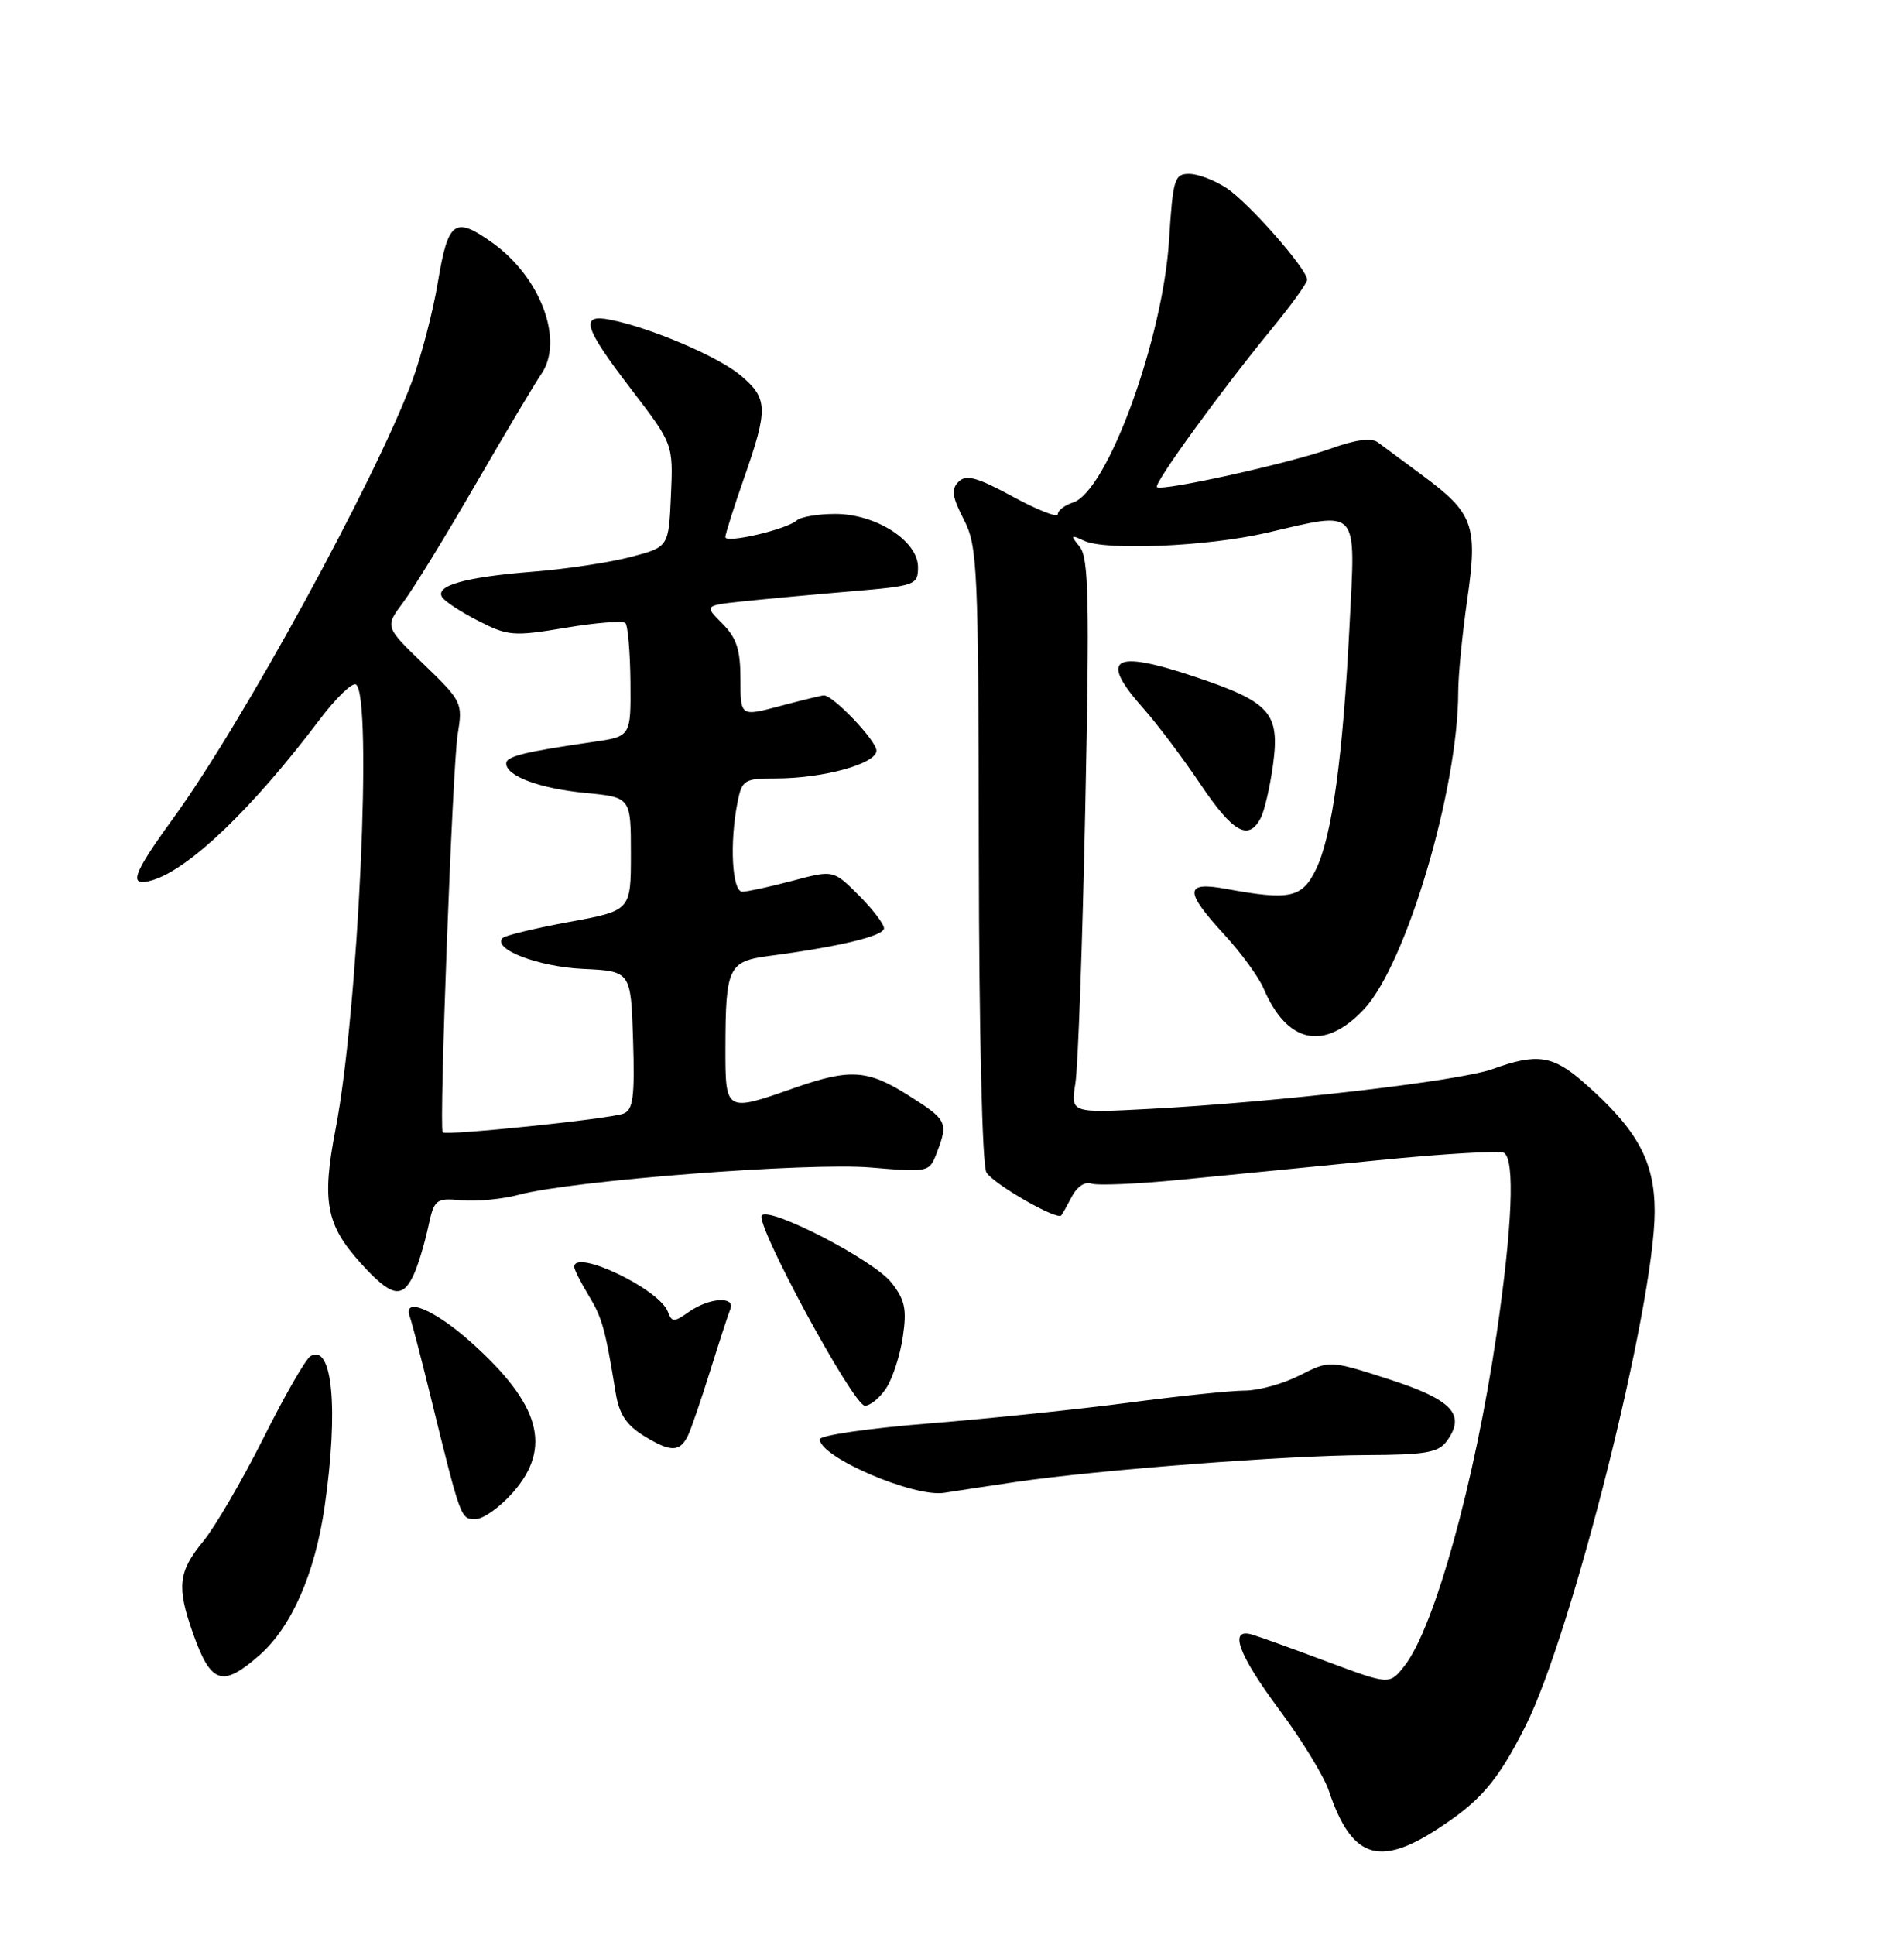 <?xml version="1.0" encoding="UTF-8" standalone="no"?>
<!DOCTYPE svg PUBLIC "-//W3C//DTD SVG 1.1//EN" "http://www.w3.org/Graphics/SVG/1.1/DTD/svg11.dtd" >
<svg xmlns="http://www.w3.org/2000/svg" xmlns:xlink="http://www.w3.org/1999/xlink" version="1.1" viewBox="0 0 252 256">
 <g >
 <path fill="currentColor"
d=" M 190.05 242.14 C 195.92 238.37 198.20 235.73 201.90 228.39 C 208.06 216.19 219.00 172.61 219.00 160.29 C 219.00 153.62 216.71 149.45 209.64 143.25 C 205.51 139.63 203.43 139.32 197.53 141.46 C 193.19 143.04 169.00 145.84 152.10 146.73 C 141.70 147.28 141.70 147.28 142.33 143.34 C 142.68 141.17 143.27 124.71 143.64 106.75 C 144.21 79.40 144.09 73.81 142.91 72.36 C 141.64 70.79 141.70 70.72 143.50 71.56 C 146.34 72.89 159.89 72.30 167.60 70.51 C 180.04 67.63 179.41 66.93 178.62 82.67 C 177.74 100.15 176.31 110.59 174.19 115.00 C 172.34 118.82 170.76 119.17 162.25 117.61 C 156.77 116.60 156.72 117.89 162.02 123.64 C 164.23 126.04 166.57 129.24 167.22 130.75 C 170.35 138.10 175.25 139.13 180.52 133.55 C 186.09 127.64 192.99 104.44 193.00 91.55 C 193.00 89.38 193.54 83.89 194.19 79.35 C 195.62 69.51 195.03 67.89 188.22 62.87 C 185.71 61.02 183.08 59.07 182.38 58.54 C 181.52 57.89 179.45 58.16 176.14 59.35 C 170.77 61.28 153.74 65.06 153.12 64.45 C 152.67 64.01 161.56 51.75 168.20 43.66 C 170.84 40.45 173.00 37.46 173.00 37.02 C 173.00 35.61 165.29 26.83 162.34 24.89 C 160.78 23.86 158.55 23.01 157.39 23.01 C 155.44 23.00 155.24 23.68 154.73 31.75 C 153.92 44.86 146.53 65.06 142.02 66.49 C 140.91 66.85 140.00 67.54 140.00 68.04 C 140.00 68.54 137.33 67.50 134.06 65.72 C 129.33 63.15 127.87 62.75 126.87 63.74 C 125.87 64.73 126.01 65.73 127.56 68.74 C 129.38 72.27 129.50 74.93 129.55 113.00 C 129.58 136.59 130.00 154.18 130.55 155.12 C 131.45 156.65 139.89 161.50 140.46 160.82 C 140.61 160.64 141.25 159.50 141.88 158.29 C 142.53 157.04 143.63 156.30 144.41 156.60 C 145.16 156.89 150.44 156.67 156.14 156.11 C 161.84 155.56 173.61 154.39 182.31 153.53 C 191.01 152.66 198.54 152.22 199.06 152.54 C 200.53 153.45 200.16 162.32 198.07 176.58 C 195.19 196.15 189.84 215.39 185.89 220.42 C 183.90 222.94 183.90 222.94 175.70 219.88 C 171.19 218.19 166.71 216.58 165.75 216.29 C 162.57 215.34 163.83 218.84 169.36 226.28 C 172.31 230.25 175.25 235.05 175.88 236.96 C 178.82 245.74 182.41 247.06 190.05 242.14 Z  M 34.34 219.01 C 38.59 215.28 41.69 208.21 42.97 199.33 C 44.83 186.46 44.00 177.65 41.08 179.45 C 40.45 179.84 37.64 184.73 34.84 190.33 C 32.03 195.92 28.44 202.07 26.87 203.98 C 23.60 207.94 23.37 209.98 25.53 216.08 C 27.91 222.83 29.42 223.33 34.34 219.01 Z  M 67.90 197.47 C 73.11 191.52 71.52 185.81 62.35 177.61 C 57.50 173.26 53.23 171.49 54.25 174.25 C 54.50 174.94 55.71 179.55 56.92 184.50 C 61.02 201.14 60.96 201.00 62.94 201.00 C 63.96 201.00 66.19 199.41 67.90 197.47 Z  M 134.50 196.08 C 145.37 194.49 170.50 192.56 180.83 192.53 C 188.62 192.50 190.37 192.21 191.47 190.70 C 194.05 187.18 192.25 185.23 183.89 182.52 C 175.99 179.97 175.99 179.97 172.03 181.98 C 169.86 183.09 166.58 184.00 164.75 184.00 C 162.92 184.00 156.04 184.72 149.46 185.59 C 142.88 186.46 130.97 187.70 123.00 188.34 C 115.03 188.98 108.50 189.92 108.50 190.44 C 108.50 192.81 121.01 198.18 125.00 197.52 C 126.38 197.30 130.65 196.65 134.50 196.08 Z  M 91.06 189.94 C 91.45 189.15 92.75 185.35 93.96 181.50 C 95.16 177.65 96.37 173.94 96.65 173.25 C 97.38 171.48 93.91 171.68 91.21 173.56 C 89.19 174.98 88.93 174.98 88.38 173.54 C 87.23 170.54 76.00 165.19 76.00 167.63 C 76.00 167.98 76.85 169.67 77.89 171.38 C 79.70 174.37 80.09 175.74 81.49 184.30 C 81.95 187.15 82.91 188.58 85.30 190.04 C 88.79 192.17 89.98 192.15 91.06 189.94 Z  M 117.30 183.67 C 118.14 182.38 119.13 179.34 119.49 176.90 C 120.04 173.23 119.78 171.99 117.98 169.71 C 115.67 166.76 101.95 159.65 100.83 160.81 C 99.85 161.82 112.94 186.00 114.47 186.00 C 115.19 186.00 116.46 184.95 117.30 183.67 Z  M 54.72 168.75 C 55.30 167.51 56.16 164.70 56.64 162.50 C 57.47 158.64 57.63 158.51 61.15 158.82 C 63.15 158.99 66.55 158.66 68.70 158.08 C 75.66 156.21 107.04 153.78 115.25 154.48 C 122.95 155.13 123.00 155.12 124.00 152.50 C 125.52 148.51 125.36 148.18 120.30 144.98 C 114.84 141.51 112.50 141.36 105.00 144.00 C 96.05 147.15 96.00 147.12 96.01 138.75 C 96.03 127.94 96.39 127.20 101.85 126.48 C 111.10 125.26 117.00 123.84 117.00 122.83 C 117.00 122.26 115.49 120.29 113.65 118.45 C 110.30 115.10 110.30 115.10 104.90 116.54 C 101.93 117.33 98.94 117.98 98.25 117.99 C 96.89 118.00 96.54 111.53 97.62 106.12 C 98.21 103.19 98.52 103.00 102.68 103.00 C 108.97 103.00 116.00 101.06 116.00 99.32 C 116.00 98.01 110.26 91.98 109.03 92.01 C 108.74 92.02 106.14 92.65 103.25 93.42 C 98.00 94.82 98.00 94.82 98.00 89.86 C 98.00 85.97 97.49 84.40 95.60 82.51 C 93.21 80.12 93.21 80.12 98.35 79.57 C 101.18 79.27 107.55 78.68 112.50 78.26 C 121.19 77.53 121.50 77.41 121.50 75.04 C 121.50 71.57 115.94 68.00 110.55 68.00 C 108.27 68.00 105.97 68.39 105.45 68.86 C 104.14 70.05 96.00 71.95 96.00 71.07 C 96.00 70.67 97.12 67.13 98.50 63.19 C 101.69 54.06 101.64 52.72 98.02 49.67 C 95.07 47.19 86.16 43.38 80.78 42.31 C 76.69 41.49 77.23 43.27 83.55 51.52 C 89.10 58.76 89.10 58.76 88.80 65.57 C 88.50 72.38 88.50 72.38 83.50 73.69 C 80.75 74.42 74.90 75.30 70.50 75.65 C 61.58 76.36 57.57 77.49 58.51 79.01 C 58.85 79.57 61.02 80.99 63.32 82.16 C 67.23 84.16 67.97 84.22 74.84 83.07 C 78.87 82.39 82.44 82.11 82.77 82.44 C 83.10 82.77 83.40 86.28 83.44 90.25 C 83.50 97.45 83.50 97.45 78.50 98.17 C 69.47 99.47 67.00 100.08 67.00 101.01 C 67.00 102.69 71.42 104.34 77.50 104.92 C 83.50 105.50 83.50 105.50 83.50 112.99 C 83.50 120.49 83.50 120.49 75.32 121.99 C 70.81 122.82 66.86 123.78 66.53 124.11 C 65.12 125.57 71.21 127.92 77.14 128.20 C 83.50 128.50 83.50 128.50 83.79 137.63 C 84.02 145.13 83.80 146.86 82.52 147.35 C 80.69 148.06 58.93 150.31 58.59 149.83 C 58.09 149.15 59.90 101.32 60.57 97.20 C 61.26 93.00 61.16 92.79 56.11 87.92 C 50.94 82.94 50.94 82.94 53.35 79.72 C 54.68 77.95 59.02 70.88 62.99 64.01 C 66.97 57.14 70.85 50.63 71.61 49.54 C 74.71 45.12 71.58 36.68 65.15 32.11 C 60.19 28.57 59.31 29.20 57.97 37.25 C 57.31 41.24 55.75 47.20 54.52 50.50 C 49.58 63.69 32.09 95.68 22.93 108.27 C 17.44 115.82 16.89 117.48 20.25 116.44 C 25.14 114.92 33.48 106.90 42.27 95.26 C 44.44 92.38 46.62 90.27 47.11 90.57 C 49.34 91.95 47.42 133.89 44.42 149.37 C 42.57 158.91 43.15 162.06 47.72 167.11 C 51.75 171.57 53.23 171.92 54.72 168.75 Z  M 166.85 108.25 C 167.36 107.29 168.09 104.11 168.49 101.19 C 169.42 94.29 168.14 92.88 157.91 89.47 C 147.24 85.92 145.43 87.10 151.34 93.75 C 153.17 95.81 156.56 100.31 158.87 103.75 C 163.18 110.16 165.24 111.32 166.85 108.25 Z "/>
</g>
</svg>